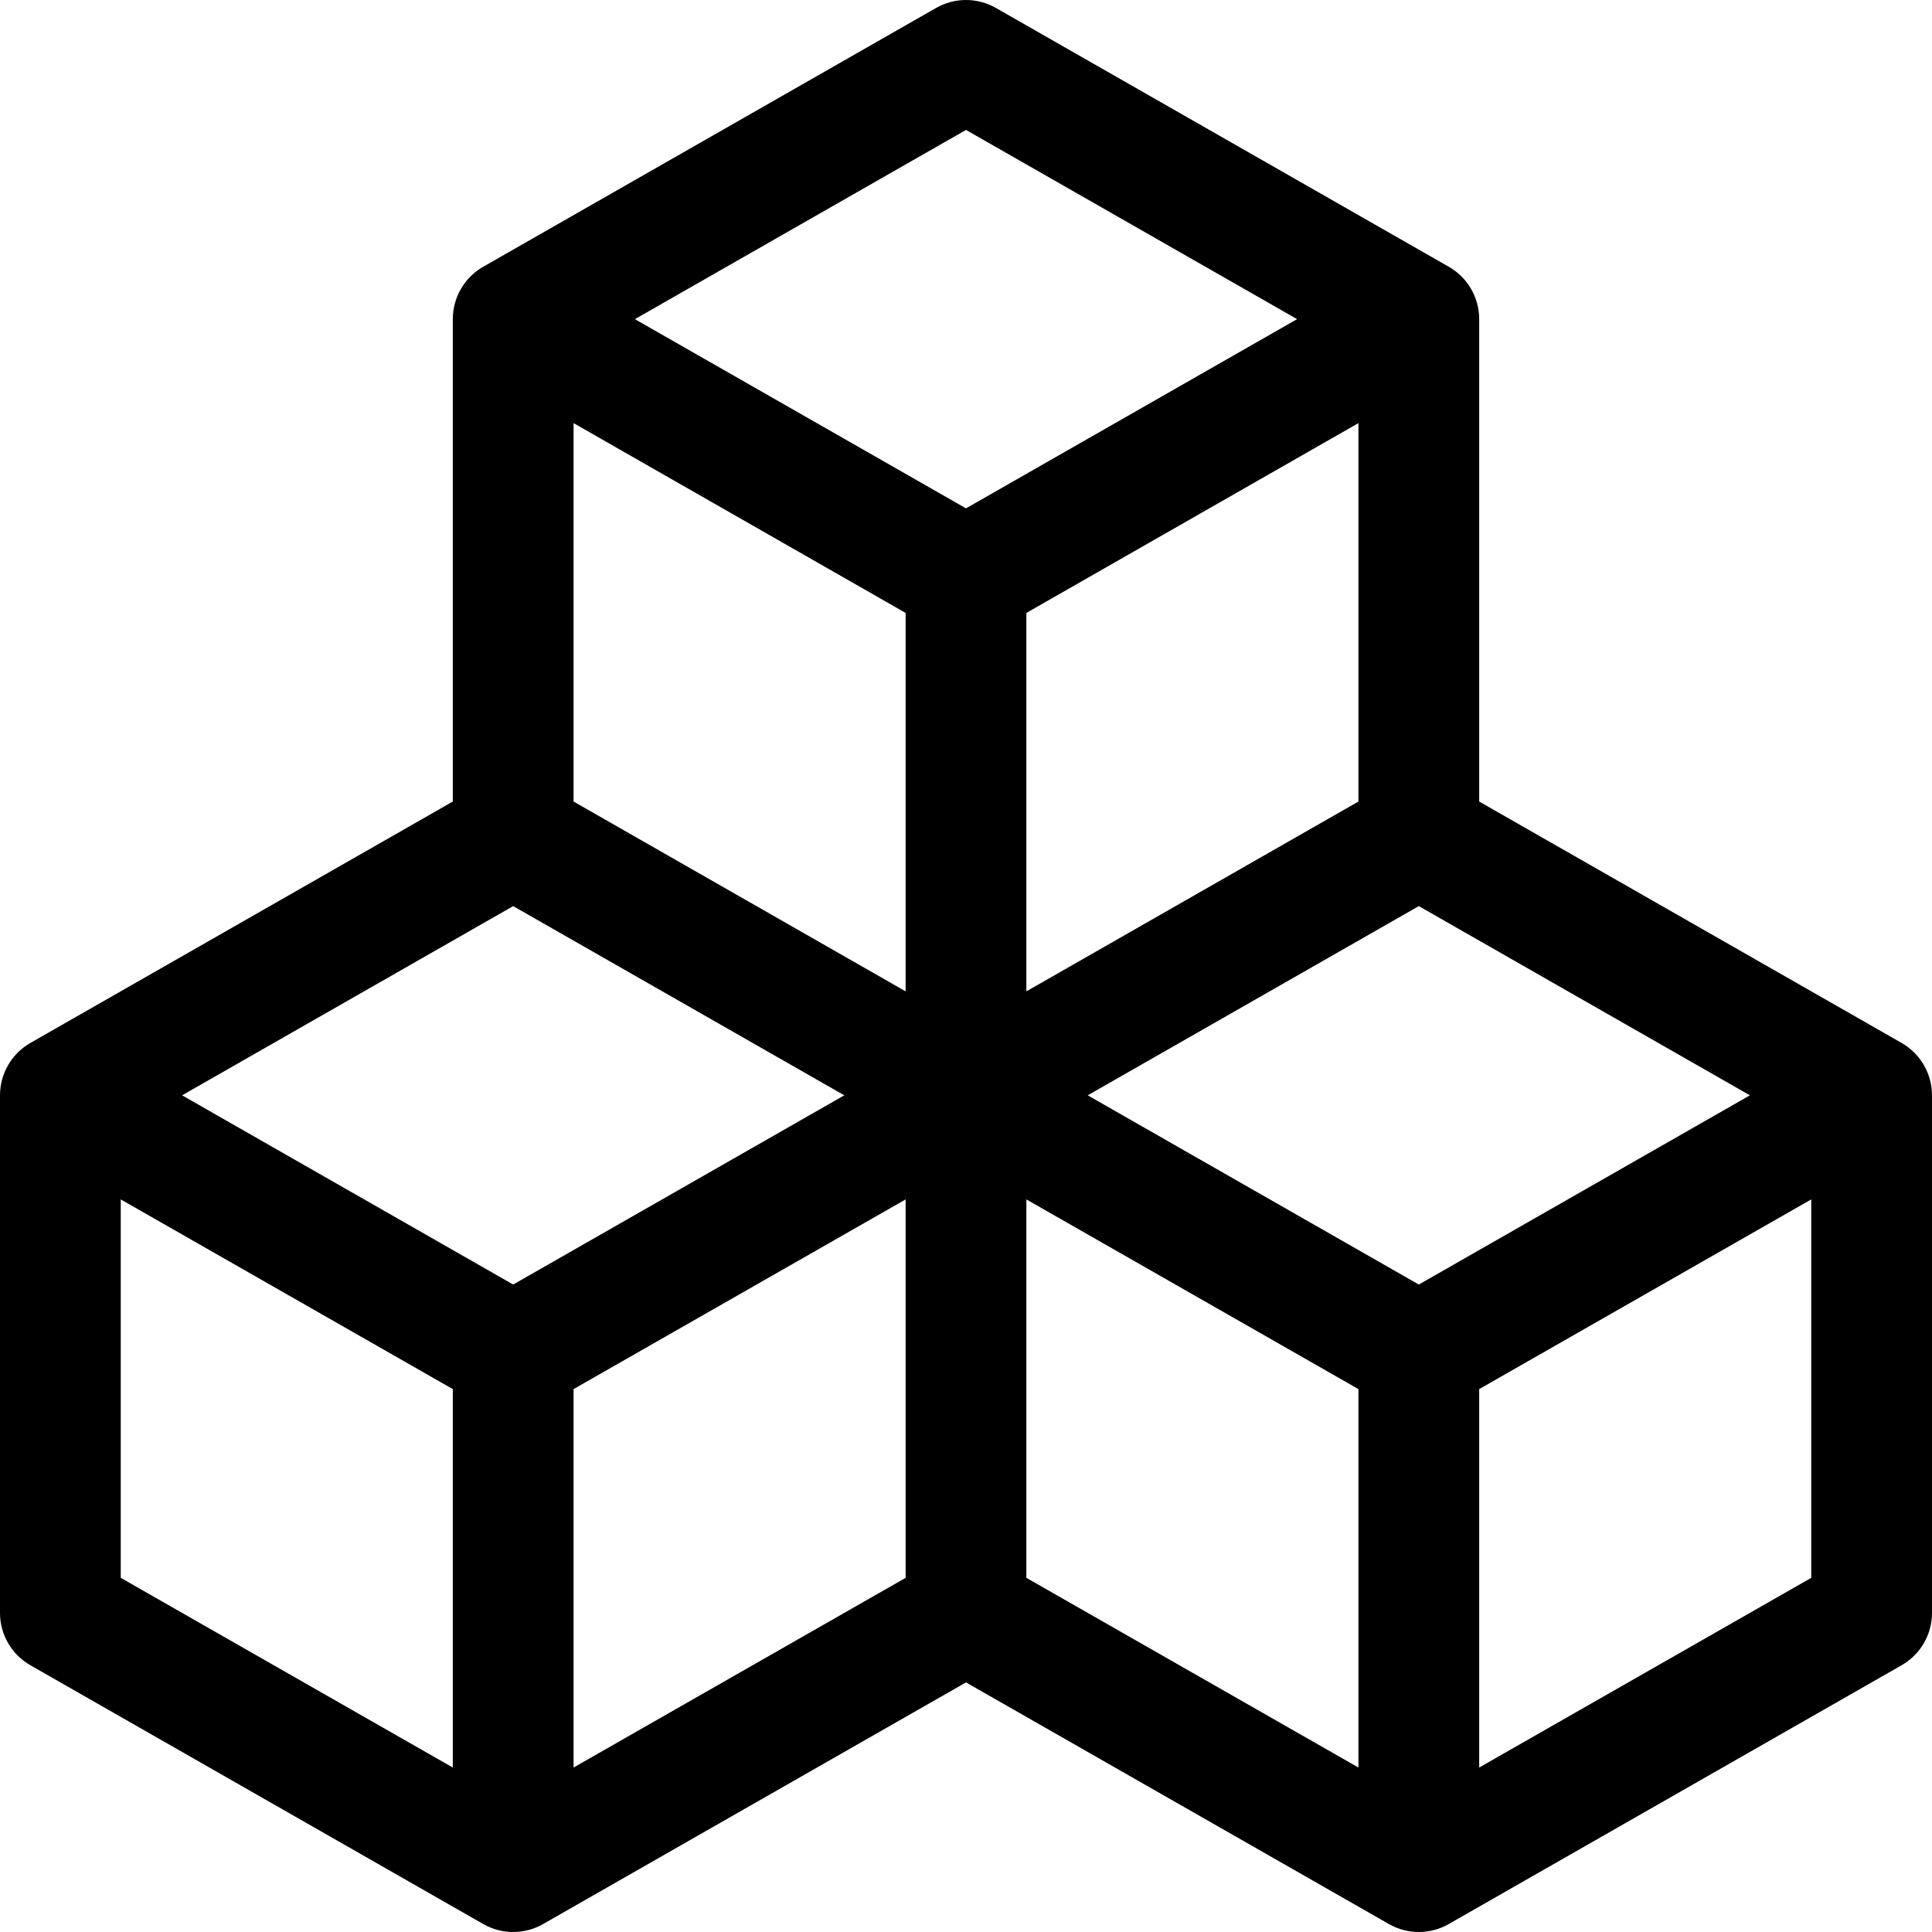 <svg width="16" height="16" viewBox="0 0 16 16" fill="none" xmlns="http://www.w3.org/2000/svg">
<path d="M7.752 0.066C7.906 -0.022 8.094 -0.022 8.248 0.066L11.998 2.209C12.154 2.298 12.25 2.463 12.25 2.643V6.638L15.748 8.637C15.904 8.726 16 8.892 16 9.071V13.357C16 13.537 15.904 13.702 15.748 13.791L11.998 15.934C11.844 16.022 11.656 16.022 11.502 15.934L8 13.933L4.498 15.934C4.344 16.022 4.156 16.022 4.002 15.934L0.252 13.791C0.096 13.702 0 13.537 0 13.357V9.071C0 8.892 0.096 8.726 0.252 8.637L3.75 6.638V2.643C3.75 2.463 3.846 2.298 4.002 2.209L7.752 0.066ZM4.25 7.504L1.508 9.071L4.25 10.638L6.992 9.071L4.25 7.504ZM7.5 9.933L4.75 11.504V14.638L7.5 13.067V9.933ZM8.5 13.067L11.25 14.638V11.504L8.5 9.933V13.067ZM9.008 9.071L11.75 10.638L14.492 9.071L11.75 7.504L9.008 9.071ZM11.25 6.638V3.504L8.5 5.076V8.21L11.25 6.638ZM7.5 8.21V5.076L4.75 3.504V6.638L7.5 8.21ZM5.258 2.643L8 4.21L10.742 2.643L8 1.076L5.258 2.643ZM15 9.933L12.25 11.504V14.638L15 13.067V9.933ZM3.75 14.638V11.504L1 9.933V13.067L3.75 14.638Z" fill="black"/>
</svg>
